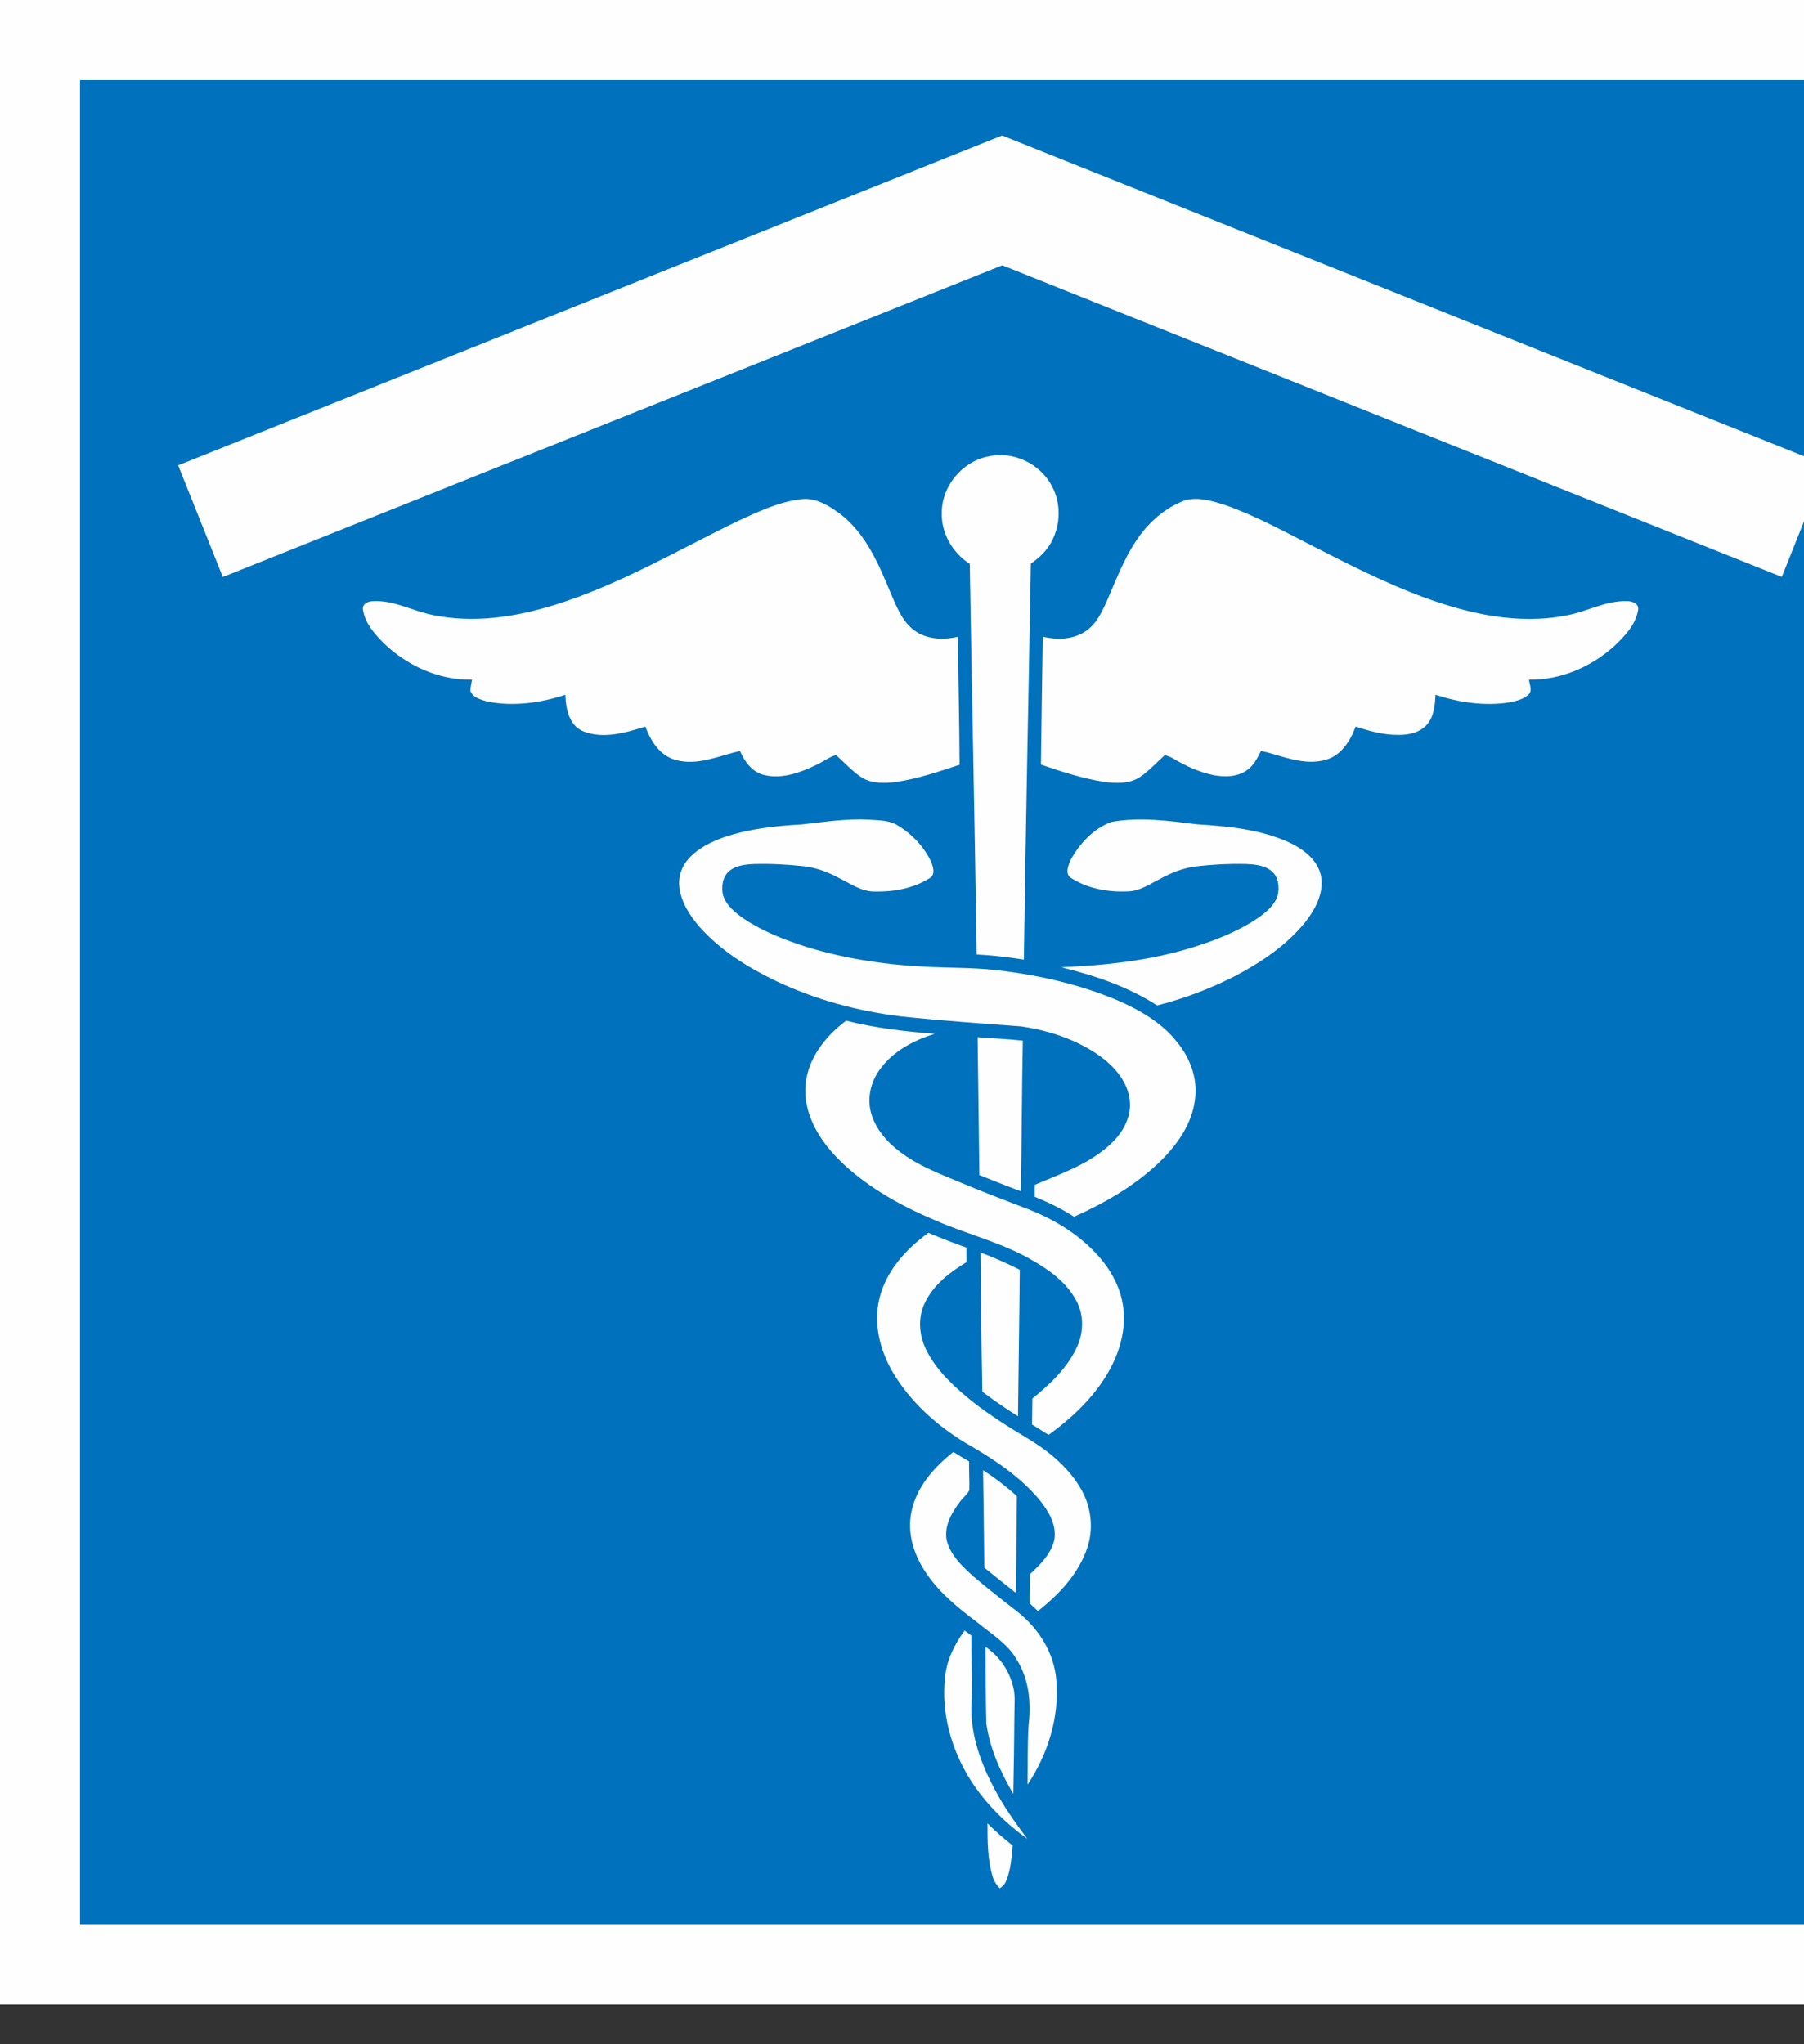 <svg width="45" height="51" viewBox="0 0 45 51" fill="none" xmlns="http://www.w3.org/2000/svg">
<rect x="0" y="0" width="45" height="51" fill="#333333" stroke="none"/>
<path d="M49.004 1H1V49.004H49.004V1Z" fill="#0071BC"/>
<path d="M0 0V50.002H50V0H0ZM1.996 48.006V1.998H48L48.004 48.006H1.996ZM4.444 11.609L5.558 14.395L25.002 6.619L44.446 14.393L45.56 11.607L24.998 3.38L4.444 11.609Z" fill="#FEFEFF"/>
<path d="M24.632 45.488C24.828 45.69 25.044 45.868 25.262 46.044C25.232 46.344 25.216 46.654 25.094 46.934C25.064 47.01 25.006 47.064 24.94 47.11C24.846 47.022 24.784 46.906 24.752 46.784C24.632 46.366 24.632 45.922 24.632 45.488ZM24.582 41.085C24.902 41.305 25.148 41.631 25.25 42.007C25.34 42.253 25.302 42.515 25.304 42.773C25.3 43.435 25.288 44.093 25.276 44.754C24.96 44.212 24.69 43.627 24.604 42.999C24.588 42.359 24.586 41.721 24.582 41.085ZM24.062 40.679C24.12 40.721 24.176 40.763 24.23 40.805C24.226 41.403 24.26 41.999 24.23 42.595C24.218 43.313 24.476 44.008 24.808 44.634C25.04 45.074 25.33 45.48 25.626 45.876C25.078 45.48 24.586 44.996 24.22 44.426C23.734 43.663 23.472 42.743 23.574 41.841C23.614 41.413 23.812 41.019 24.062 40.679ZM24.522 36.679C24.822 36.873 25.104 37.089 25.366 37.327C25.362 38.131 25.348 38.935 25.34 39.739C25.076 39.533 24.814 39.321 24.554 39.111C24.546 38.299 24.534 37.491 24.522 36.679ZM22.736 37.717C22.86 37.099 23.3 36.603 23.78 36.225C23.908 36.305 24.042 36.383 24.172 36.459C24.17 36.699 24.186 36.939 24.178 37.179C24.124 37.291 24.014 37.369 23.942 37.471C23.734 37.743 23.542 38.081 23.616 38.435C23.714 38.811 24.01 39.083 24.288 39.335C24.642 39.633 25.006 39.921 25.374 40.205C25.906 40.623 26.304 41.245 26.35 41.929C26.428 42.845 26.138 43.766 25.632 44.522C25.64 44.028 25.628 43.532 25.658 43.038C25.728 42.483 25.666 41.891 25.366 41.409C25.138 41.007 24.73 40.765 24.382 40.479C23.924 40.133 23.464 39.767 23.132 39.287C22.812 38.837 22.616 38.267 22.736 37.717ZM24.458 31.248C24.792 31.372 25.12 31.517 25.438 31.68C25.428 32.897 25.406 34.117 25.394 35.333C25.088 35.141 24.79 34.937 24.504 34.719C24.48 33.563 24.472 32.405 24.458 31.248ZM21.94 32.383C22.108 31.701 22.606 31.159 23.158 30.756C23.47 30.89 23.786 31.011 24.108 31.125C24.108 31.247 24.11 31.369 24.11 31.488C23.684 31.745 23.26 32.071 23.054 32.539C22.886 32.913 22.934 33.353 23.12 33.709C23.382 34.219 23.818 34.611 24.256 34.967C24.694 35.309 25.166 35.607 25.642 35.891C26.174 36.213 26.674 36.625 26.978 37.173C27.22 37.605 27.282 38.137 27.124 38.607C26.91 39.259 26.418 39.777 25.892 40.193C25.824 40.123 25.736 40.067 25.684 39.983C25.68 39.745 25.692 39.507 25.696 39.269C25.952 39.031 26.224 38.763 26.302 38.407C26.36 38.045 26.162 37.711 25.946 37.439C25.438 36.821 24.756 36.383 24.07 35.989C23.362 35.557 22.72 34.983 22.288 34.265C21.956 33.711 21.776 33.027 21.94 32.383ZM24.386 25.876C24.762 25.908 25.14 25.92 25.514 25.962C25.488 27.214 25.49 28.468 25.462 29.72C25.116 29.588 24.772 29.454 24.43 29.316C24.418 28.17 24.4 27.024 24.386 25.876ZM20.292 26.394C20.48 26.022 20.774 25.714 21.106 25.464C21.828 25.648 22.572 25.732 23.314 25.792C22.79 25.954 22.274 26.226 21.948 26.68C21.714 26.998 21.62 27.42 21.738 27.798C21.874 28.248 22.226 28.592 22.606 28.848C23.012 29.122 23.474 29.298 23.922 29.486C24.45 29.708 24.98 29.912 25.514 30.116C26.196 30.366 26.84 30.735 27.336 31.267C27.714 31.663 27.994 32.179 28.03 32.731C28.074 33.315 27.868 33.893 27.558 34.379C27.198 34.945 26.696 35.407 26.158 35.797C26.018 35.717 25.886 35.621 25.744 35.539C25.748 35.323 25.748 35.107 25.752 34.891C26.198 34.533 26.628 34.125 26.868 33.599C27.03 33.241 27.04 32.811 26.854 32.461C26.606 31.983 26.148 31.663 25.69 31.407C24.944 30.986 24.102 30.785 23.32 30.442C22.506 30.096 21.714 29.662 21.06 29.06C20.634 28.662 20.256 28.17 20.13 27.59C20.038 27.186 20.102 26.76 20.292 26.394ZM27.724 20.506C28.434 20.378 29.158 20.478 29.866 20.566C30.646 20.614 31.445 20.692 32.163 21.02C32.503 21.182 32.851 21.438 32.945 21.824C33.039 22.24 32.831 22.648 32.587 22.97C32.118 23.568 31.474 23.998 30.81 24.35C30.188 24.666 29.536 24.916 28.864 25.084C28.138 24.614 27.306 24.336 26.474 24.132C27.586 24.084 28.704 23.964 29.77 23.63C30.326 23.454 30.88 23.24 31.369 22.91C31.576 22.764 31.794 22.59 31.872 22.338C31.919 22.128 31.892 21.874 31.716 21.73C31.537 21.582 31.287 21.564 31.064 21.554C30.658 21.546 30.248 21.566 29.844 21.614C29.522 21.652 29.216 21.772 28.932 21.93C28.678 22.056 28.432 22.232 28.136 22.238C27.654 22.262 27.146 22.174 26.734 21.914C26.55 21.818 26.646 21.588 26.712 21.446C26.934 21.038 27.282 20.67 27.724 20.506ZM20.002 20.568C20.562 20.506 21.124 20.418 21.69 20.45C21.932 20.468 22.19 20.462 22.4 20.598C22.746 20.806 23.038 21.114 23.216 21.478C23.276 21.614 23.348 21.826 23.18 21.914C22.78 22.166 22.29 22.252 21.82 22.242C21.49 22.246 21.214 22.044 20.93 21.906C20.652 21.754 20.352 21.644 20.04 21.61C19.63 21.566 19.215 21.544 18.803 21.556C18.595 21.566 18.363 21.59 18.195 21.728C18.019 21.872 17.989 22.128 18.037 22.338C18.121 22.6 18.351 22.778 18.569 22.93C19.047 23.248 19.593 23.456 20.138 23.63C21.142 23.936 22.192 24.084 23.24 24.126C23.822 24.15 24.404 24.142 24.982 24.218C25.97 24.342 26.95 24.566 27.87 24.954C28.43 25.198 28.98 25.512 29.36 25.996C29.692 26.398 29.888 26.928 29.806 27.452C29.73 28.026 29.388 28.524 28.99 28.926C28.366 29.55 27.592 29.994 26.794 30.356C26.482 30.156 26.15 29.994 25.81 29.856C25.81 29.756 25.81 29.66 25.81 29.56C26.472 29.278 27.178 29.04 27.708 28.538C28.006 28.262 28.232 27.864 28.18 27.446C28.128 26.978 27.792 26.6 27.422 26.336C26.846 25.932 26.16 25.706 25.468 25.606C24.474 25.532 23.478 25.464 22.488 25.358C21.398 25.228 20.328 24.938 19.337 24.464C18.645 24.13 17.979 23.714 17.461 23.136C17.211 22.848 16.983 22.506 16.945 22.116C16.917 21.864 17.009 21.608 17.177 21.424C17.411 21.162 17.735 21.004 18.059 20.888C18.686 20.676 19.348 20.604 20.002 20.568ZM28.532 13.233C28.804 12.903 29.156 12.631 29.558 12.483C29.888 12.391 30.23 12.495 30.546 12.595C31.305 12.859 32.011 13.249 32.727 13.613C33.641 14.081 34.559 14.549 35.523 14.905C36.645 15.315 37.867 15.591 39.057 15.357C39.571 15.269 40.043 14.985 40.575 14.997C40.705 14.993 40.899 15.059 40.861 15.227C40.797 15.591 40.525 15.875 40.267 16.119C39.689 16.639 38.927 16.971 38.141 16.957C38.149 17.075 38.231 17.219 38.135 17.321C38.003 17.449 37.821 17.489 37.649 17.523C37.031 17.621 36.399 17.525 35.809 17.333C35.793 17.589 35.773 17.869 35.599 18.073C35.423 18.276 35.145 18.337 34.891 18.335C34.519 18.34 34.163 18.239 33.815 18.128C33.685 18.483 33.455 18.849 33.071 18.956C32.521 19.113 31.985 18.855 31.456 18.732C31.366 18.912 31.273 19.102 31.1 19.218C30.86 19.388 30.546 19.39 30.268 19.338C29.916 19.264 29.582 19.113 29.276 18.93C29.208 18.887 29.132 18.861 29.058 18.837C28.848 19.023 28.66 19.238 28.426 19.392C28.168 19.558 27.844 19.546 27.55 19.508C27.008 19.424 26.484 19.252 25.966 19.076C25.98 18.014 25.994 16.949 26.012 15.885C26.362 15.967 26.752 15.961 27.064 15.759C27.35 15.579 27.494 15.255 27.626 14.959C27.886 14.359 28.116 13.737 28.532 13.233ZM18.401 13.001C18.901 12.771 19.413 12.525 19.964 12.457C20.342 12.399 20.686 12.619 20.976 12.835C21.594 13.319 21.912 14.057 22.202 14.759C22.354 15.103 22.488 15.491 22.804 15.725C23.112 15.955 23.526 15.971 23.892 15.887C23.906 16.953 23.93 18.015 23.936 19.079C23.41 19.254 22.882 19.432 22.334 19.512C22.05 19.546 21.738 19.552 21.488 19.392C21.254 19.238 21.064 19.023 20.856 18.837C20.682 18.886 20.54 19 20.378 19.076C19.976 19.27 19.514 19.444 19.066 19.336C18.765 19.268 18.573 19.002 18.459 18.735C17.931 18.855 17.395 19.116 16.845 18.957C16.459 18.849 16.229 18.483 16.099 18.128C15.603 18.279 15.049 18.448 14.545 18.244C14.189 18.091 14.113 17.673 14.103 17.333C13.487 17.535 12.819 17.631 12.173 17.505C12.009 17.459 11.795 17.413 11.733 17.233C11.737 17.139 11.759 17.049 11.775 16.957C10.947 16.973 10.145 16.605 9.559 16.033C9.339 15.807 9.109 15.549 9.057 15.227C9.017 15.081 9.173 14.999 9.295 14.999C9.823 14.965 10.299 15.249 10.803 15.345C11.811 15.557 12.857 15.395 13.827 15.095C15.435 14.597 16.893 13.733 18.401 13.001ZM24.644 11.389C25.26 11.243 25.938 11.559 26.234 12.117C26.538 12.661 26.436 13.401 25.988 13.837C25.906 13.921 25.81 13.993 25.714 14.063C25.646 18.021 25.596 19.98 25.54 23.94C25.15 23.88 24.756 23.832 24.362 23.812C24.304 19.896 24.254 17.981 24.19 14.067C23.76 13.793 23.476 13.301 23.492 12.789C23.492 12.129 24 11.517 24.644 11.389Z" fill="#FEFEFF"/>
</svg>

